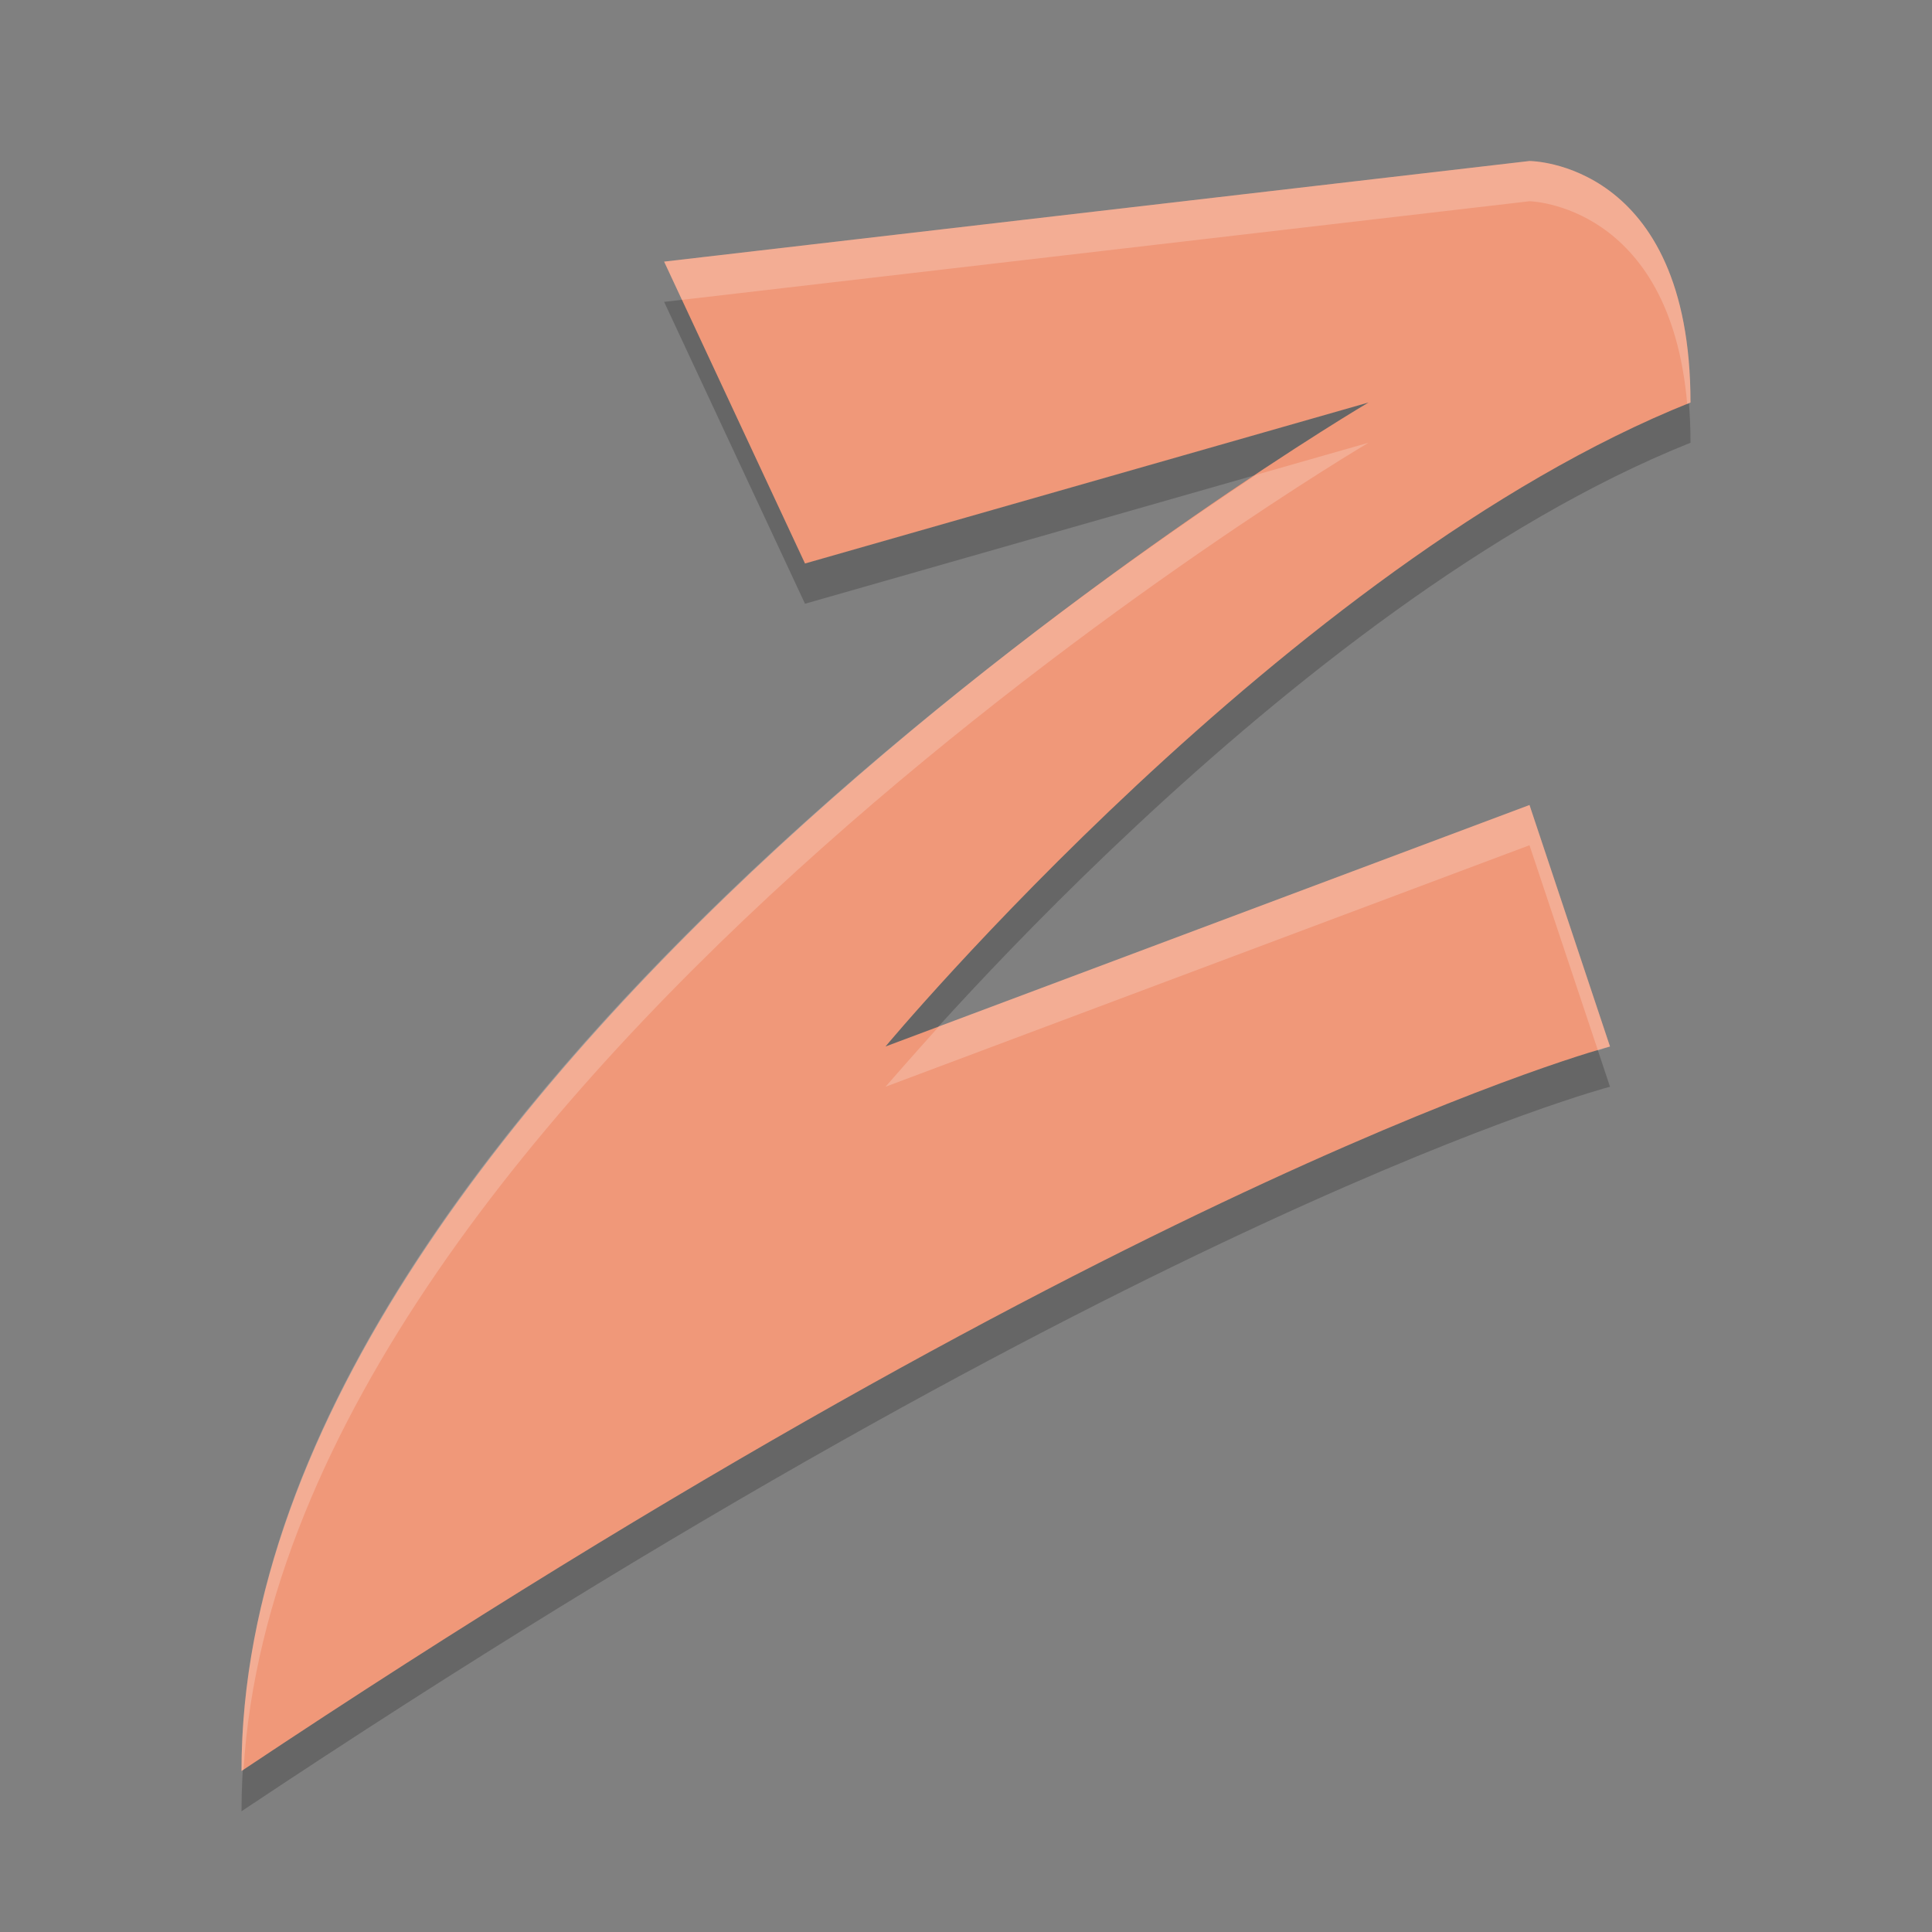 <svg width="48" height="48" version="1.1" xmlns="http://www.w3.org/2000/svg">
 <rect width="100%" height="100%" fill="#808080" stroke="none"/>
 <g transform="matrix(2,0,0,2,2,2)">
  <path d="m7.25 2.75 1.75 3.75 7-2s-14 8.25-14 17c11.25-7.5 17-9 17-9l-1-3-8 3s5-6 10-8c0-3-2-3-2-3z" style="opacity:.2"/>
  <path d="m7.25 2.25 1.75 3.75 7-2s-14 8.25-14 17c11.25-7.5 17-9 17-9l-1-3-8 3s5-6 10-8c0-3-2-3-2-3z" style="fill:#f09879"/>
  <path d="M 18,1 7.25,2.25 7.471,2.725 18,1.5 c 0,0 1.745,0.033 1.959,2.52 C 19.973,4.014 19.986,4.006 20,4 20,1 18,1 18,1 Z M 16,4.5 14.605,4.898 C 11.14,7.191 2,13.891 2,21 2.009,20.994 2.016,20.99 2.025,20.984 2.555,12.429 16,4.5 16,4.5 Z M 18,9 10.664,11.75 C 10.326,12.126 10,12.5 10,12.5 l 8,-3 0.85,2.549 C 18.864,12.045 19,12 19,12 Z" style="fill:#ffffff;opacity:.2"/>
 </g>
</svg>
